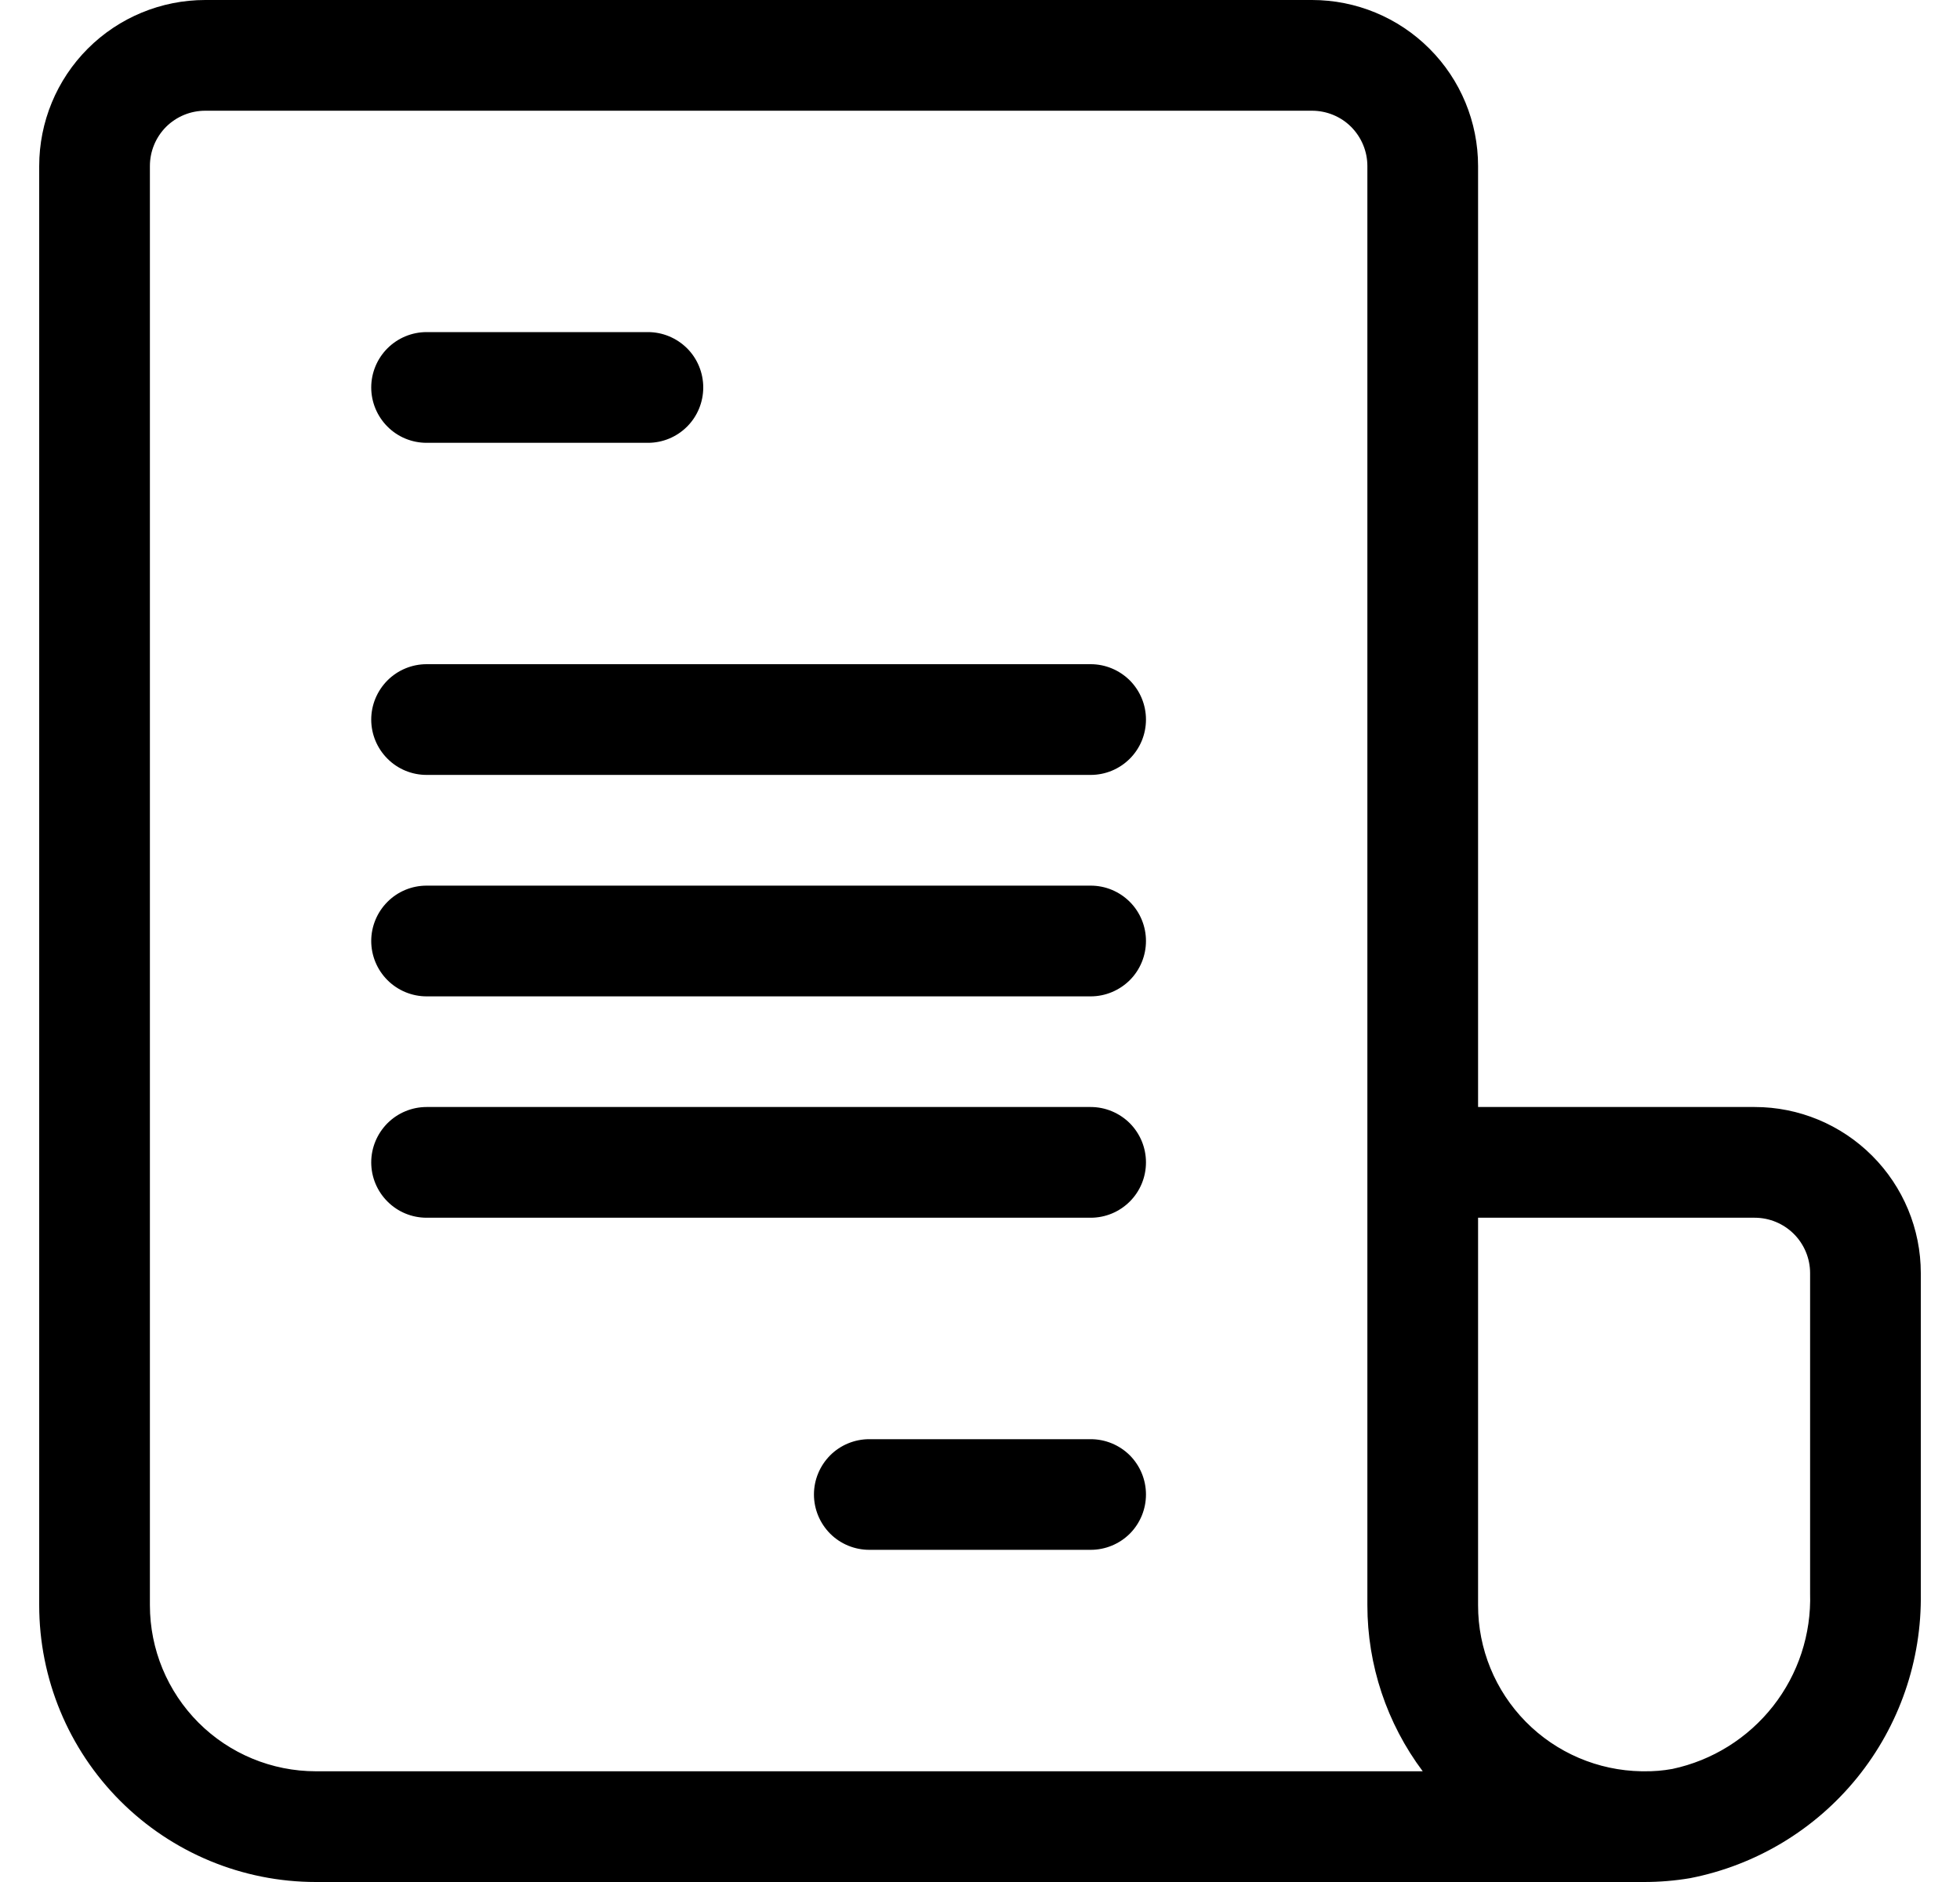 <svg width="25" height="24" viewBox="0 0 25 24" fill="none" xmlns="http://www.w3.org/2000/svg">
<path d="M22.382 14.117H18.853V2.118C18.853 1.556 18.63 1.017 18.232 0.62C17.835 0.223 17.297 0 16.735 0H2.618C2.056 0 1.517 0.223 1.12 0.62C0.723 1.017 0.5 1.556 0.5 2.118V20.47C0.5 21.406 0.872 22.304 1.534 22.966C2.196 23.628 3.093 24 4.029 24H20.97C21.167 24 21.363 23.984 21.558 23.951C22.396 23.787 23.15 23.334 23.688 22.67C24.226 22.006 24.513 21.174 24.5 20.319V16.235C24.5 15.673 24.276 15.135 23.879 14.738C23.482 14.341 22.944 14.117 22.382 14.117ZM4.029 22.588C3.468 22.588 2.929 22.365 2.532 21.968C2.135 21.57 1.912 21.032 1.912 20.47V2.118C1.912 1.93 1.986 1.751 2.118 1.618C2.251 1.486 2.43 1.412 2.618 1.412H16.735C16.922 1.412 17.102 1.486 17.234 1.618C17.366 1.751 17.441 1.93 17.441 2.118V20.47C17.441 21.234 17.689 21.977 18.147 22.588H4.029ZM23.088 20.319C23.104 20.839 22.937 21.348 22.616 21.757C22.295 22.166 21.84 22.45 21.332 22.558C21.212 22.58 21.091 22.59 20.97 22.588H20.938C20.382 22.579 19.851 22.352 19.461 21.956C19.071 21.56 18.852 21.026 18.853 20.47V15.529H22.382C22.569 15.529 22.749 15.604 22.881 15.736C23.013 15.868 23.088 16.048 23.088 16.235V20.319ZM4.735 4.941C4.735 4.754 4.81 4.574 4.942 4.442C5.074 4.31 5.254 4.235 5.441 4.235H8.265C8.452 4.235 8.631 4.31 8.764 4.442C8.896 4.574 8.97 4.754 8.97 4.941C8.97 5.128 8.896 5.308 8.764 5.44C8.631 5.573 8.452 5.647 8.265 5.647H5.441C5.254 5.647 5.074 5.573 4.942 5.44C4.81 5.308 4.735 5.128 4.735 4.941ZM14.617 9.176C14.617 9.364 14.543 9.543 14.411 9.675C14.278 9.808 14.099 9.882 13.912 9.882H5.441C5.254 9.882 5.074 9.808 4.942 9.675C4.81 9.543 4.735 9.364 4.735 9.176C4.735 8.989 4.81 8.81 4.942 8.677C5.074 8.545 5.254 8.47 5.441 8.47H13.912C14.099 8.47 14.278 8.545 14.411 8.677C14.543 8.81 14.617 8.989 14.617 9.176ZM14.617 12C14.617 12.187 14.543 12.367 14.411 12.499C14.278 12.631 14.099 12.706 13.912 12.706H5.441C5.254 12.706 5.074 12.631 4.942 12.499C4.81 12.367 4.735 12.187 4.735 12C4.735 11.813 4.81 11.633 4.942 11.501C5.074 11.368 5.254 11.294 5.441 11.294H13.912C14.099 11.294 14.278 11.368 14.411 11.501C14.543 11.633 14.617 11.813 14.617 12ZM14.617 14.823C14.617 15.011 14.543 15.19 14.411 15.322C14.278 15.455 14.099 15.529 13.912 15.529H5.441C5.254 15.529 5.074 15.455 4.942 15.322C4.81 15.19 4.735 15.011 4.735 14.823C4.735 14.636 4.81 14.457 4.942 14.324C5.074 14.192 5.254 14.117 5.441 14.117H13.912C14.099 14.117 14.278 14.192 14.411 14.324C14.543 14.457 14.617 14.636 14.617 14.823ZM14.617 19.058C14.617 19.246 14.543 19.425 14.411 19.558C14.278 19.69 14.099 19.764 13.912 19.764H11.088C10.901 19.764 10.721 19.69 10.589 19.558C10.457 19.425 10.382 19.246 10.382 19.058C10.382 18.871 10.457 18.692 10.589 18.559C10.721 18.427 10.901 18.353 11.088 18.353H13.912C14.099 18.353 14.278 18.427 14.411 18.559C14.543 18.692 14.617 18.871 14.617 19.058Z" fill="black"/>
</svg>
